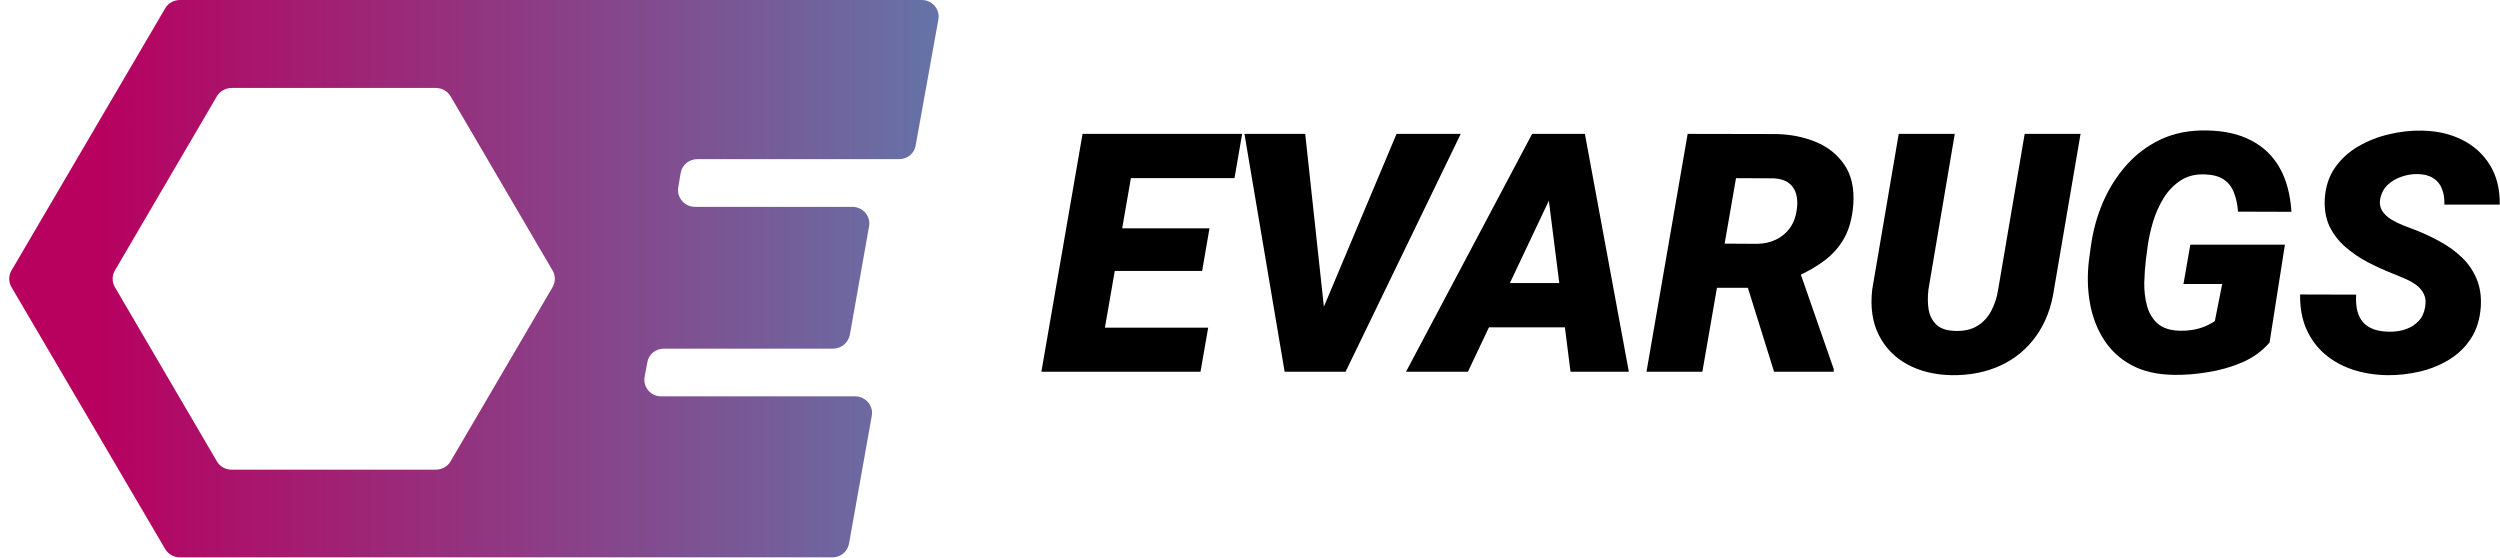 <svg width="269" height="60" viewBox="0 0 269 60" fill="none" xmlns="http://www.w3.org/2000/svg">
<path d="M98.523 15.66L100.97 2.094C101.174 1.004 100.3 0 99.193 0H53.461H19.35C18.709 0 18.098 0.344 17.777 0.889L1.232 29.111C0.912 29.656 0.912 30.344 1.232 30.889L17.777 59.082C18.098 59.627 18.709 59.971 19.35 59.971H42.741H53.461H89.581C90.454 59.971 91.212 59.34 91.357 58.48L93.804 44.742C94.008 43.652 93.134 42.648 92.027 42.648H71.142C70.006 42.648 69.161 41.644 69.365 40.526L69.656 38.977C69.802 38.117 70.559 37.514 71.433 37.514H89.639C90.513 37.514 91.27 36.883 91.445 36.023L93.513 24.35C93.717 23.26 92.843 22.256 91.707 22.256H74.783C73.647 22.256 72.802 21.252 72.977 20.163L73.239 18.614C73.385 17.753 74.142 17.122 75.045 17.122H96.688C97.62 17.151 98.377 16.52 98.523 15.66ZM23.341 49.646L12.359 30.889C12.039 30.344 12.039 29.656 12.359 29.111L23.341 10.354C23.661 9.809 24.273 9.465 24.914 9.465H46.906C47.547 9.465 48.159 9.809 48.479 10.354L59.461 29.111C59.782 29.656 59.782 30.344 59.461 30.889L48.479 49.646C48.159 50.191 47.547 50.535 46.906 50.535H24.914C24.244 50.535 23.661 50.191 23.341 49.646Z" fill="url(#paint0_linear_607_20)"/>
<path d="M130 35.254L129.174 40H115.902L116.728 35.254H130ZM122.512 14.406L118.064 40H112.053L116.482 14.406H122.512ZM130.141 24.566L129.35 29.154H117.783L118.592 24.566H130.141ZM133.656 14.406L132.83 19.17H119.506L120.35 14.406H133.656Z" fill="black"/>
<path d="M142.146 33.725L150.268 14.406H157.176L144.783 40H140.301L142.146 33.725ZM140.441 14.406L142.586 34.27L142.516 40H138.227L133.902 14.406H140.441Z" fill="black"/>
<path d="M167.371 20.084L157.949 40H151.287L164.857 14.406H169.111L167.371 20.084ZM168.988 40L166.387 19.469L166.527 14.406H170.535L175.264 40H168.988ZM170.359 30.455L169.516 35.219H156.736L157.58 30.455H170.359Z" fill="black"/>
<path d="M181.592 14.406L191.066 14.424C192.625 14.447 194.06 14.729 195.373 15.268C196.685 15.807 197.717 16.633 198.467 17.746C199.217 18.848 199.533 20.26 199.416 21.982C199.31 23.4 198.994 24.596 198.467 25.568C197.939 26.529 197.225 27.35 196.322 28.029C195.42 28.709 194.359 29.312 193.141 29.84L190.961 30.965H182.453L183.262 26.201L189.045 26.236C189.818 26.225 190.504 26.072 191.102 25.779C191.711 25.486 192.209 25.07 192.596 24.531C192.982 23.992 193.228 23.336 193.334 22.562C193.428 21.93 193.404 21.367 193.264 20.875C193.123 20.371 192.853 19.973 192.455 19.68C192.057 19.387 191.529 19.223 190.873 19.188L186.795 19.17L183.174 40H177.162L181.592 14.406ZM190.891 40L187.357 28.68L193.457 28.645L197.307 39.701V40H190.891Z" fill="black"/>
<path d="M217.855 14.406H223.867L221.019 31.105C220.738 33.062 220.1 34.738 219.103 36.133C218.119 37.527 216.848 38.588 215.289 39.315C213.73 40.041 211.967 40.393 209.998 40.369C208.17 40.334 206.57 39.941 205.199 39.191C203.84 38.441 202.82 37.381 202.141 36.01C201.461 34.639 201.232 33.01 201.455 31.123L204.303 14.406H210.332L207.502 31.141C207.408 31.914 207.414 32.635 207.519 33.303C207.637 33.971 207.918 34.516 208.363 34.938C208.809 35.359 209.477 35.582 210.367 35.605C211.316 35.641 212.107 35.465 212.74 35.078C213.385 34.691 213.889 34.152 214.252 33.461C214.627 32.77 214.879 31.99 215.008 31.123L217.855 14.406Z" fill="black"/>
<path d="M245.857 26.324L244.205 36.853C243.42 37.768 242.435 38.482 241.252 38.998C240.068 39.502 238.826 39.853 237.525 40.053C236.236 40.264 235.023 40.357 233.887 40.334C232.105 40.311 230.588 39.959 229.334 39.279C228.092 38.6 227.102 37.68 226.363 36.52C225.625 35.359 225.127 34.041 224.869 32.565C224.611 31.088 224.582 29.541 224.781 27.924L224.975 26.518C225.197 24.854 225.631 23.271 226.275 21.771C226.932 20.26 227.781 18.918 228.824 17.746C229.867 16.574 231.103 15.654 232.533 14.986C233.975 14.318 235.603 14.002 237.42 14.037C239.307 14.061 240.906 14.418 242.219 15.109C243.543 15.789 244.568 16.773 245.295 18.062C246.021 19.352 246.443 20.928 246.56 22.791L240.812 22.773C240.754 22 240.607 21.32 240.373 20.734C240.15 20.137 239.793 19.668 239.301 19.328C238.809 18.988 238.135 18.801 237.279 18.766C236.248 18.719 235.369 18.936 234.643 19.416C233.916 19.885 233.307 20.512 232.814 21.297C232.334 22.082 231.953 22.932 231.672 23.846C231.402 24.76 231.209 25.633 231.092 26.465L230.898 27.941C230.805 28.727 230.746 29.559 230.723 30.438C230.711 31.316 230.81 32.143 231.021 32.916C231.232 33.69 231.613 34.322 232.164 34.815C232.727 35.307 233.529 35.565 234.572 35.588C235.029 35.6 235.469 35.57 235.891 35.5C236.324 35.43 236.74 35.318 237.139 35.166C237.549 35.002 237.941 34.797 238.316 34.551L239.107 30.561H234.941L235.68 26.324H245.857Z" fill="black"/>
<path d="M260.939 33.074C261.045 32.523 261.004 32.055 260.816 31.668C260.641 31.281 260.371 30.953 260.008 30.684C259.656 30.414 259.252 30.186 258.795 29.998C258.35 29.799 257.916 29.617 257.494 29.453C256.58 29.09 255.678 28.68 254.787 28.223C253.896 27.754 253.088 27.203 252.361 26.57C251.635 25.938 251.066 25.199 250.656 24.355C250.258 23.512 250.088 22.521 250.146 21.385C250.228 20.084 250.598 18.965 251.254 18.027C251.91 17.09 252.748 16.328 253.768 15.742C254.799 15.145 255.906 14.711 257.09 14.441C258.285 14.16 259.451 14.031 260.588 14.055C262.205 14.078 263.646 14.406 264.912 15.039C266.189 15.672 267.191 16.58 267.918 17.764C268.644 18.936 268.996 20.354 268.973 22.018H263.014C263.037 21.361 262.949 20.793 262.75 20.312C262.562 19.82 262.252 19.439 261.818 19.17C261.385 18.889 260.822 18.742 260.131 18.73C259.557 18.719 258.982 18.812 258.408 19.012C257.834 19.199 257.336 19.492 256.914 19.891C256.492 20.289 256.223 20.805 256.105 21.438C256.023 21.918 256.1 22.34 256.334 22.703C256.568 23.055 256.891 23.359 257.301 23.617C257.711 23.863 258.139 24.074 258.584 24.25C259.041 24.426 259.439 24.578 259.779 24.707C260.74 25.07 261.66 25.498 262.539 25.99C263.43 26.471 264.215 27.039 264.894 27.695C265.586 28.352 266.113 29.119 266.477 29.998C266.852 30.865 267.004 31.873 266.934 33.022C266.84 34.346 266.488 35.477 265.879 36.414C265.269 37.352 264.484 38.113 263.523 38.699C262.562 39.285 261.508 39.713 260.359 39.982C259.211 40.252 258.045 40.381 256.861 40.369C255.537 40.346 254.301 40.147 253.152 39.772C252.004 39.385 251.002 38.828 250.146 38.102C249.291 37.363 248.629 36.461 248.16 35.395C247.691 34.316 247.469 33.08 247.492 31.686L253.521 31.703C253.486 32.359 253.527 32.94 253.644 33.443C253.773 33.936 253.984 34.352 254.277 34.691C254.582 35.02 254.975 35.272 255.455 35.447C255.935 35.611 256.516 35.693 257.195 35.693C257.769 35.693 258.32 35.605 258.848 35.43C259.387 35.242 259.844 34.955 260.219 34.568C260.594 34.182 260.834 33.684 260.939 33.074Z" fill="black"/>
<defs>
<linearGradient id="paint0_linear_607_20" x1="10.235" y1="29.995" x2="211.408" y2="29.995" gradientUnits="userSpaceOnUse">
<stop stop-color="#B8005F"/>
<stop offset="1" stop-color="#00FFFF"/>
</linearGradient>
</defs>
</svg>
